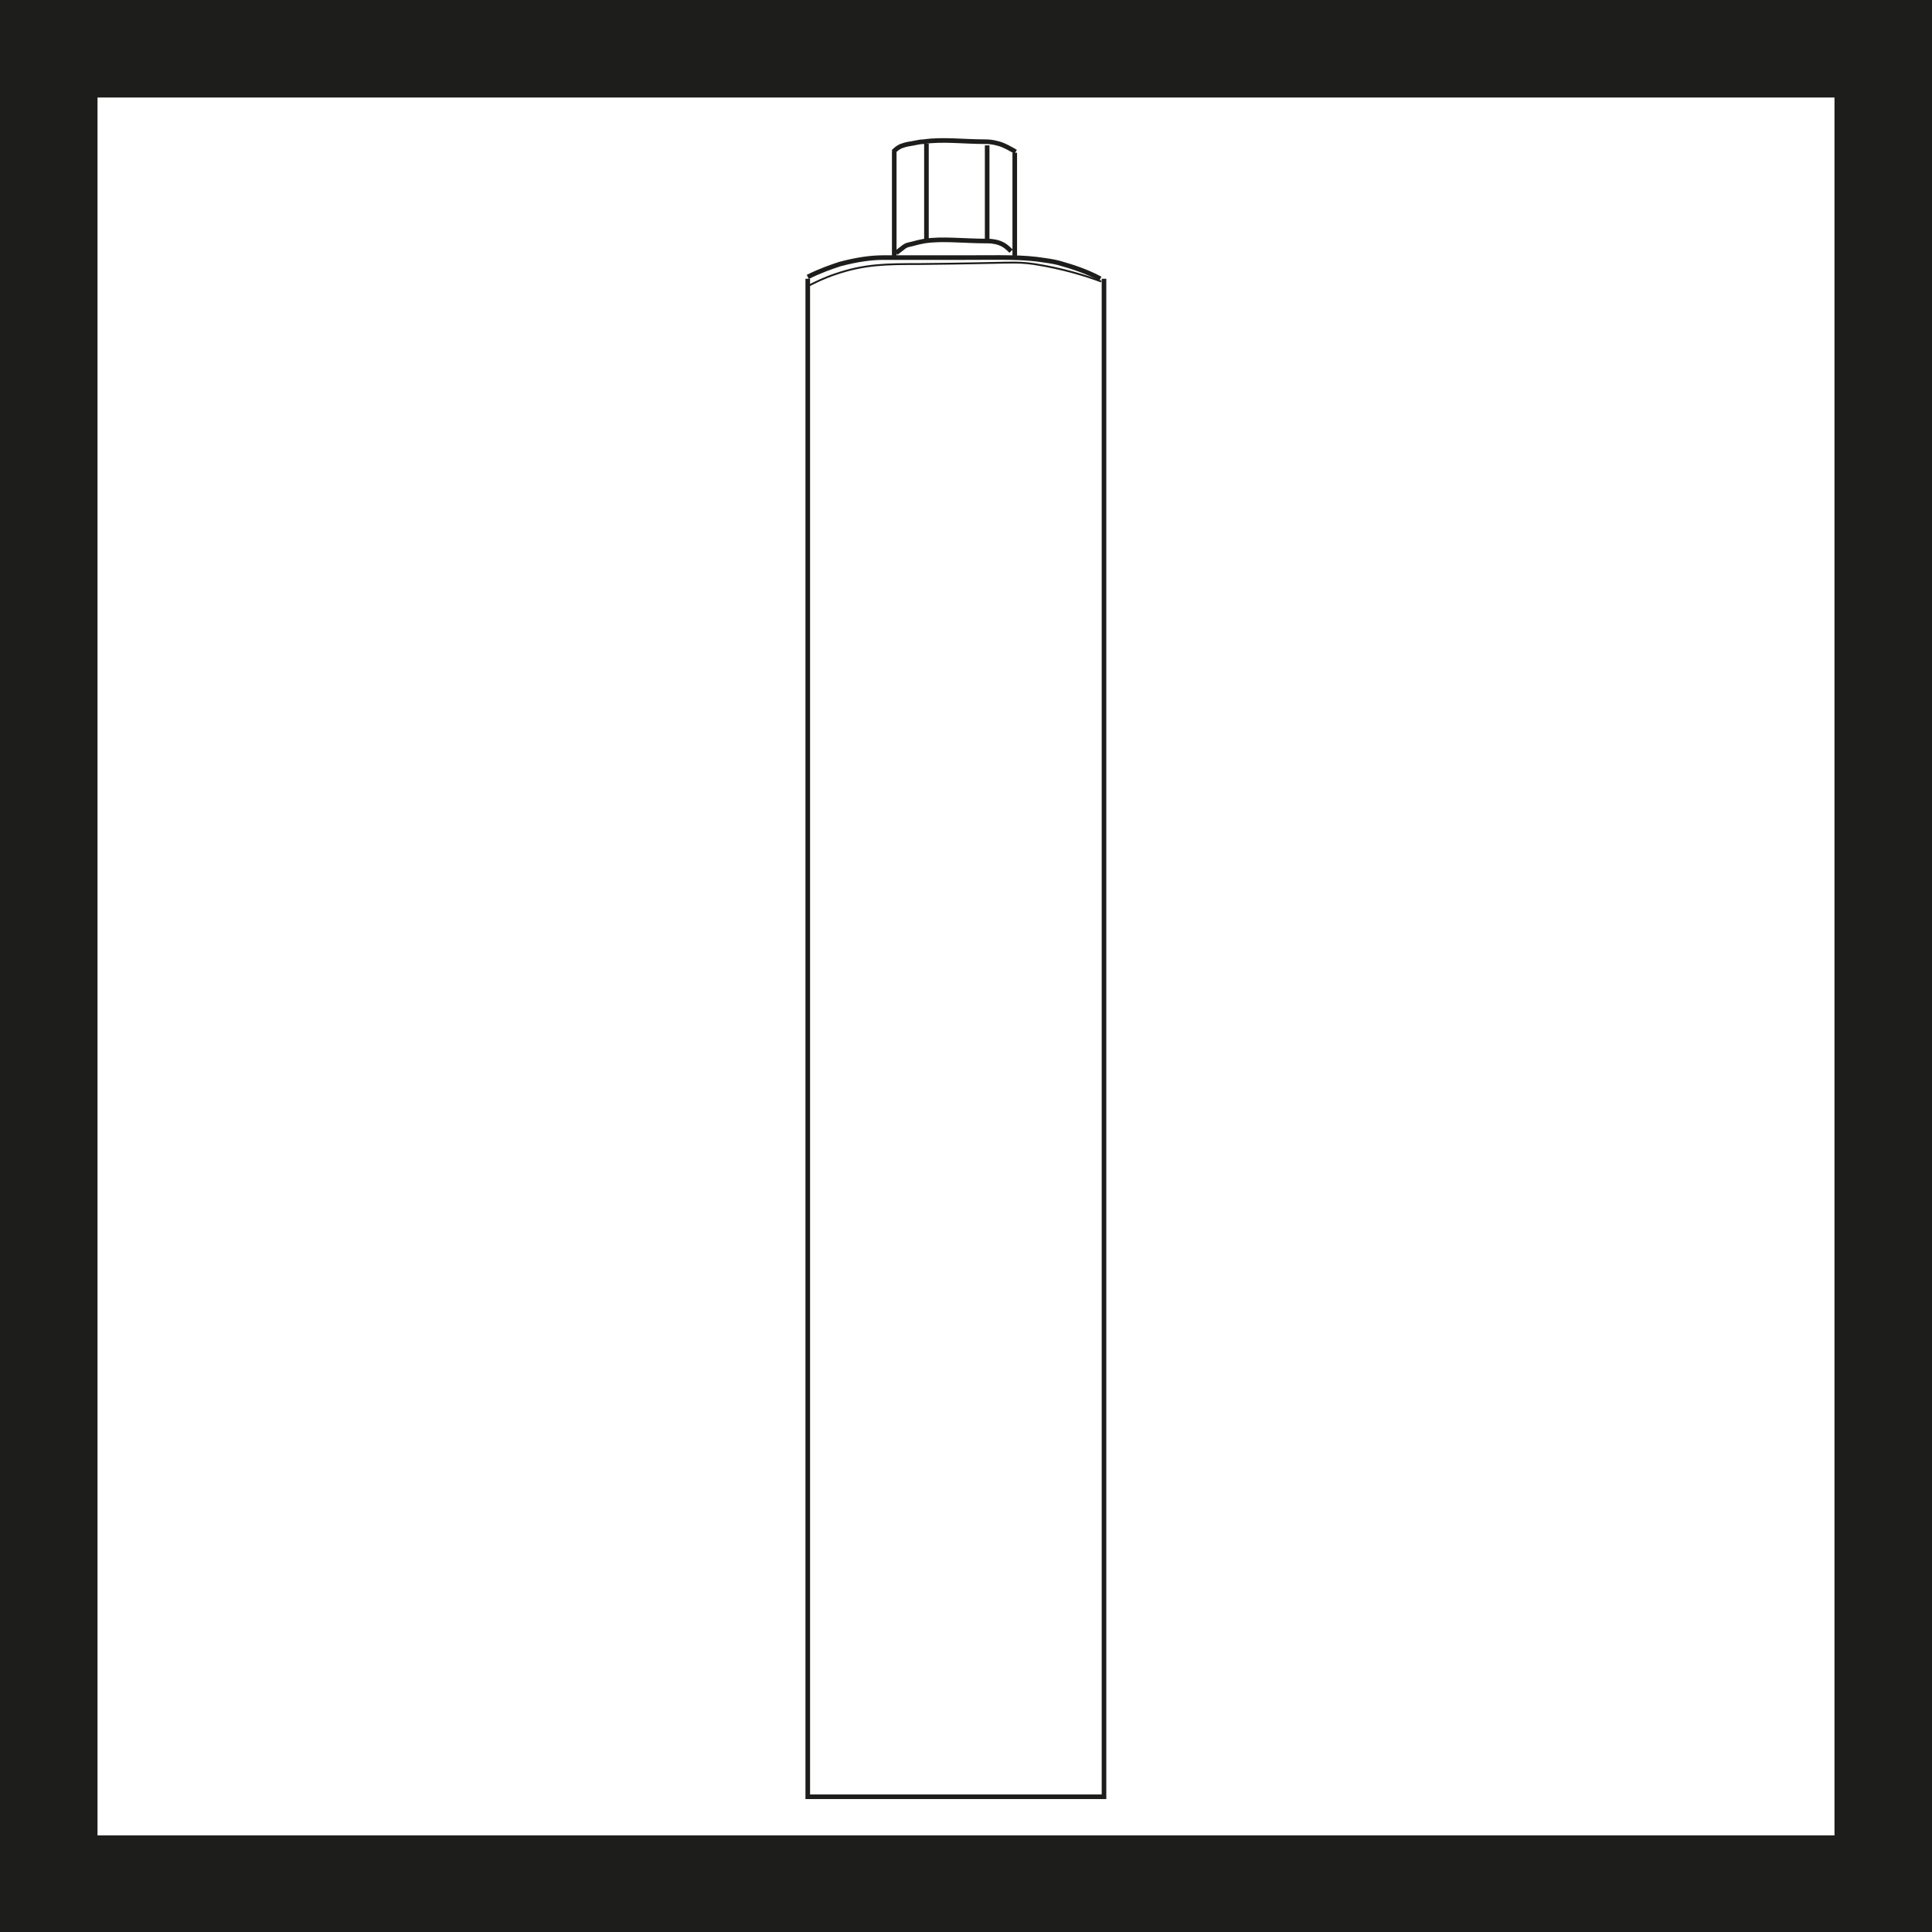<?xml version="1.0" encoding="UTF-8"?><svg id="Capa_1" xmlns="http://www.w3.org/2000/svg" xmlns:xlink="http://www.w3.org/1999/xlink" viewBox="0 0 21 21"><defs><style>.cls-1{stroke-linejoin:round;stroke-width:.46px;}.cls-1,.cls-2,.cls-3,.cls-4,.cls-5{fill:none;}.cls-1,.cls-5{stroke:#010101;}.cls-2{stroke-width:.02px;}.cls-2,.cls-3{stroke:#1d1d1b;}.cls-2,.cls-3,.cls-5{stroke-miterlimit:10;}.cls-3{stroke-width:.05px;}.cls-6{clip-path:url(#clippath-1);}.cls-7{clip-path:url(#clippath);}.cls-5{stroke-width:.43px;}.cls-8{fill:#1d1d1b;}.cls-9{fill:#010101;}</style><clipPath id="clippath"><rect class="cls-4" x=".18" y="-24.51" width="20.27" height="17.5"/></clipPath><clipPath id="clippath-1"><rect class="cls-4" x="-26.12" y="-24.61" width="20.5" height="17.7"/></clipPath></defs><g class="cls-7"><g><path class="cls-1" d="m32.83-9.22l.56-.74c-1.38-2.22-3.06-4.2-4.99-5.92l-.88.39-.42.19c-.34.34-.68.67-1.01,1.01-.19.19-1.09,1.1-1.25,1.27l-.12.12c-.16.16-.16.43,0,.61.31.35.91.08.89-.4,0-.03.05-.04.05,0,.06.55-.63.89-1.04.51-.24-.21-.27-.6-.07-.84l.11-.14.23-.27,1.82-2.19.41-1.32.02-.06-.28.9.27-.88c-2.06-1.61-4.31-2.9-6.71-3.86l-.69.66-.33.32c-.2.43-.41.86-.6,1.3-.11.24-.65,1.41-.74,1.62l-.07.16c-.09.2,0,.46.21.57.41.22.88-.24.7-.68-.01-.03.03-.05.05-.02.24.5-.29,1.06-.8.84-.3-.11-.46-.47-.35-.77l.06-.17.12-.33.96-2.68-.07-1.38v-.06s.04.94.04.94l-.05-.92c-2.49-.81-5.04-1.26-7.63-1.33l-.42.86-.2.42c-.04.47-.09.95-.12,1.42-.02.26-.13,1.54-.15,1.78v.17c-.03.22.14.43.38.46.46.06.75-.53.42-.88-.02-.02.01-.06.04-.04.4.39.09,1.09-.46,1.06-.32,0-.59-.29-.6-.6v-.18s0-.36,0-.36v-2.85s-.55-1.27-.55-1.27l-.02-.05.37.87-.36-.85c-2.61.09-5.17.54-7.62,1.36l-.1.95-.05.46c.12.46.24.92.37,1.38.07.26.41,1.49.47,1.72l.05.17c.06.22.29.35.53.3.46-.1.52-.75.1-.97-.03-.01,0-.06.02-.05.51.23.46.99-.07,1.15-.3.1-.66-.07-.77-.36l-.06-.17-.12-.33-.99-2.67-.94-1.01-.04-.04.64.69-.63-.68c-2.43.98-4.67,2.28-6.7,3.89l.23.93.11.45c.27.39.54.78.82,1.17.15.22.9,1.26,1.03,1.46l.1.14c.13.18.4.23.6.1.4-.25.24-.88-.24-.94-.03,0-.03-.05,0-.05.55.04.77.78.32,1.11-.25.2-.64.16-.84-.08l-.12-.14-.23-.27-1.84-2.17-1.23-.63-.05-.03.84.43-.82-.42c-1.95,1.75-3.61,3.74-4.97,5.94l.53.8.26.38c.39.27.78.55,1.17.82.22.15,1.27.88,1.47,1.02l.14.1c.18.13.45.08.6-.11.29-.37-.08-.91-.55-.8-.03,0-.04-.04-.01-.05.53-.15.99.47.68.93-.16.27-.54.37-.82.21l-.16-.09-.31-.18-2.47-1.41-1.37-.17h-.06s.94.11.94.11l-.92-.11c-1.23,2.31-2.11,4.75-2.63,7.28l.77.56.37.27c.46.12.92.25,1.38.37.26.07,1.5.39,1.73.45l.17.04c.22.06.45-.08.52-.31.14-.44-.39-.83-.79-.57-.03.02-.06-.02-.03-.04.45-.33,1.09.1.96.64-.06.31-.38.53-.7.48l-.18-.03-.35-.06L-15.13.03l-1.35.31h-.06s.92-.2.92-.2l-.9.21c-.37,2.59-.36,5.18.01,7.74l.92.27.45.13c.47-.04.95-.08,1.42-.13.26-.02,1.54-.14,1.78-.17l.17-.02c.22-.02.4-.23.39-.47-.02-.47-.65-.65-.94-.26-.02.03-.06,0-.04-.03.31-.46,1.06-.28,1.12.27.05.31-.18.63-.49.69l-.18.03-.35.06-2.8.51-1.16.75-.05.03.79-.51-.78.5c.54,2.56,1.43,4.99,2.66,7.27l.96-.06.46-.03c.43-.2.87-.4,1.29-.6.24-.11,1.4-.66,1.61-.76l.16-.07c.2-.1.3-.35.21-.57-.18-.43-.83-.39-.97.07,0,.03-.06.02-.05-.01.13-.54.9-.62,1.15-.13.15.28.05.66-.22.82l-.15.09-.31.18-2.46,1.43-.83,1.1-.04.05.57-.75-.56.74c1.38,2.22,3.06,4.2,4.99,5.92l.88-.39.42-.19c.34-.34.68-.67,1.01-1.01.19-.19,1.09-1.1,1.25-1.27l.12-.12c.16-.16.16-.43,0-.61-.31-.35-.91-.08-.89.4,0,.03-.05.04-.05,0-.06-.55.63-.89,1.04-.51.24.21.27.6.07.84l-.11.14-.23.27-1.82,2.19-.41,1.32-.02.06.28-.9-.27.88c2.06,1.61,4.31,2.9,6.71,3.86l.69-.66.33-.32c.2-.43.41-.86.6-1.3.11-.24.65-1.41.74-1.62l.07-.16c.09-.2,0-.46-.21-.57-.41-.22-.88.24-.7.68.01.03-.03.05-.05.02-.24-.5.29-1.06.8-.84.3.11.46.47.35.77l-.06.17-.12.33-.96,2.68.07,1.38v.06s-.04-.94-.04-.94l.05.92c2.49.81,5.04,1.26,7.63,1.33l.42-.86.2-.42c.04-.47.09-.95.12-1.42.02-.26.13-1.54.15-1.78v-.17c.03-.22-.14-.43-.38-.46-.46-.06-.75.53-.42.88.02.02-.01.06-.04.04-.4-.39-.09-1.09.46-1.06.32,0,.59.29.6.6v.18s0,.36,0,.36v2.85s.55,1.27.55,1.27l.02.05-.37-.87.36.85c2.61-.09,5.17-.54,7.62-1.36l.1-.95.05-.46c-.12-.46-.24-.92-.37-1.38-.07-.26-.41-1.49-.47-1.72l-.05-.17c-.06-.22-.29-.35-.53-.3-.46.1-.52.75-.1.97.03.01,0,.06-.02.05-.51-.23-.46-.99.07-1.15.3-.1.66.07.77.36l.06.17.12.33.99,2.67.94,1.01.04.04-.64-.69.63.68c2.43-.98,4.67-2.28,6.7-3.89l-.23-.93-.11-.45c-.27-.39-.54-.78-.82-1.17-.15-.22-.9-1.26-1.03-1.46l-.1-.14c-.13-.18-.4-.23-.6-.1-.4.25-.24.88.24.94.03,0,.03.05,0,.05-.55-.04-.77-.78-.32-1.11.25-.2.64-.16.84.08l.12.14.23.27,1.84,2.17,1.23.63.05.03-.84-.43.82.42c1.95-1.75,3.61-3.74,4.97-5.94l-.53-.8-.26-.38c-.39-.27-.78-.55-1.17-.82-.22-.15-1.27-.88-1.47-1.02l-.14-.1c-.18-.13-.45-.08-.6.11-.29.37.08.91.55.8.03,0,.04.04.01.05-.53.15-.99-.47-.68-.93.16-.27.54-.37.82-.21l.16.09.31.18,2.47,1.41,1.37.17h.06s-.94-.11-.94-.11l.92.11c1.23-2.31,2.11-4.75,2.63-7.28l-.77-.56-.37-.27c-.46-.12-.92-.25-1.38-.37-.26-.07-1.5-.39-1.73-.45l-.17-.04c-.22-.06-.45.08-.52.31-.14.44.39.83.79.57.03-.02.06.02.03.04-.45.33-1.09-.1-.96-.64.06-.31.38-.53.7-.48l.18.03.35.06,2.81.48,1.35-.31h.06s-.92.2-.92.2l.9-.21c.37-2.59.36-5.18-.01-7.74l-.92-.27-.45-.13c-.47.04-.95.08-1.42.13-.26.02-1.54.14-1.78.17l-.17.02c-.22.02-.4.23-.39.47.02.47.65.65.94.26.02-.03.06,0,.04.03-.31.46-1.06.28-1.12-.27-.05-.31.18-.63.49-.69l.18-.03.35-.06,2.8-.51,1.16-.75.05-.03-.79.51.78-.5c-.54-2.56-1.43-4.99-2.66-7.27l-.96.06-.46.03c-.43.2-.87.4-1.29.6-.24.11-1.4.66-1.61.76l-.16.07c-.2.1-.3.35-.21.57.18.43.83.39.97-.07,0-.03.06-.02.05.01-.13.54-.9.62-1.15.13-.15-.28-.05-.66.22-.82l.15-.09.31-.18,2.46-1.43.83-1.1.04-.05"/><path class="cls-9" d="m10.31,1.82c1.36,0,2.46,1.1,2.46,2.46s-1.1,2.46-2.46,2.46-2.46-1.1-2.46-2.46,1.1-2.46,2.46-2.46m0-.46c-1.61,0-2.92,1.31-2.92,2.92s1.31,2.92,2.92,2.92,2.92-1.31,2.92-2.92-1.31-2.92-2.92-2.92h0Z"/></g></g><g><polyline class="cls-3" points="8.78 3.03 8.78 19.53 12 19.53 12 3.03"/><path class="cls-3" d="m11.96,3.03c-.09-.05-.23-.11-.41-.16-.06-.02-.12-.03-.19-.04-.25-.04-.45-.03-.9-.03-.26,0-.39,0-.49,0-.21,0-.25,0-.37,0-.13,0-.28.02-.47.07-.09.03-.21.07-.35.14"/><line class="cls-3" x1="9.72" y1="2.78" x2="9.72" y2="1.64"/><line class="cls-3" x1="11.03" y1="2.78" x2="11.03" y2="1.66"/><path class="cls-3" d="m11.04,1.65s-.05-.03-.09-.05c-.02-.01-.06-.03-.1-.04-.07-.02-.12-.02-.15-.02-.23,0-.45-.03-.66,0-.04,0-.07.01-.13.02-.07.01-.09.02-.12.03-.04.02-.06.04-.08.06"/><line class="cls-3" x1="10.07" y1="2.62" x2="10.07" y2="1.56"/><line class="cls-3" x1="10.73" y1="2.6" x2="10.73" y2="1.58"/><path class="cls-3" d="m9.74,2.75s.05-.04.09-.07c.03-.02.05-.02.09-.03,0,0,.07-.02.13-.03.19-.03.42,0,.68,0,.02,0,.07,0,.13.02.06.02.1.06.13.09"/><path class="cls-2" d="m8.8,3.1c.06-.03.16-.08.28-.12.32-.11.56-.11.91-.11,1.04-.01,1.03-.03,1.25,0,.32.05.57.13.73.19"/></g><path class="cls-8" d="m19.94,1.06v18.89H1.06V1.06h18.89M21,0H0v21h21V0h0Z"/><g class="cls-6"><g><path class="cls-5" d="m-24.71-19.42c1.65-.48,2.96-.73,3.84-.85,1.45-.21,3.37-.34,3.83-.37l.08,1.49c0,.06.05.11.11.11h.65s0,0,0,0v2.03s0,0,0,0c0,.17.14.3.31.3.17,0,.31-.14.31-.3v-2.03s.65,0,.65,0c.06,0,.11-.05.11-.11l.08-1.48c1.72.05,3.04.22,3.92.37,1.44.25,3.31.71,3.76.83l-.39,1.44c-.02.06.01.12.07.14l.62.2h0s-.63,1.93-.63,1.93h0c-.05.16.04.33.2.38.16.05.33-.04.39-.2l.63-1.93.62.2c.06.02.12-.01.14-.07l.53-1.39c1.62.57,2.82,1.15,3.61,1.56,1.29.68,2.92,1.7,3.32,1.94l-.82,1.25s-.02.12.02.15l.53.38h0s-1.2,1.65-1.2,1.65h0c-.1.14-.07.33.07.43.14.1.33.07.43-.07l1.2-1.64.53.38s.12.02.15-.02l.94-1.16h0c1.36,1.04,2.33,1.96,2.95,2.6,1.02,1.05,2.25,2.51,2.55,2.87l-1.16.93s-.06.1-.02.15l.38.52h0s-1.65,1.2-1.65,1.2h0c-.14.1-.17.29-.07.42.1.14.29.17.43.07l1.65-1.19.38.53s.1.06.15.02l1.25-.81c.97,1.41,1.61,2.58,2,3.37.64,1.31,1.36,3.08,1.54,3.51l-1.4.53c-.06.02-.09.08-.07.14l.2.62h0s-1.94.63-1.94.63h0c-.16.05-.25.22-.2.38.05.16.23.25.39.2l1.95-.63.2.62c.02.06.08.09.14.07l1.44-.39c.49,1.64.73,2.94.85,3.83.21,1.44.34,3.35.37,3.81l-1.49.08c-.06,0-.11.05-.11.11v.65s0,0,0,0h-2.04s0,0,0,0c-.17,0-.31.14-.31.3,0,.17.14.3.31.3h2.04s0,.65,0,.65c0,.06.05.11.11.11l1.49.08c-.05,1.71-.22,3.02-.38,3.9-.25,1.43-.72,3.29-.83,3.74l-1.44-.39c-.06-.02-.12.01-.14.07l-.2.62h0s-1.94-.63-1.94-.63h0c-.16-.05-.33.03-.39.19-.05.16.04.33.2.38l1.94.63-.2.62c-.02.06.01.12.07.14l1.4.53c-.57,1.61-1.15,2.81-1.57,3.59-.68,1.29-1.7,2.91-1.95,3.3l-1.25-.81s-.12-.02-.15.02l-.38.52h0s-1.65-1.19-1.65-1.19h0c-.14-.1-.33-.07-.43.07-.1.14-.07.33.07.43l1.65,1.2-.38.53s-.02.12.02.15l1.16.93c-1.05,1.35-1.97,2.32-2.61,2.94-1.05,1.01-2.52,2.24-2.88,2.54l-.94-1.16s-.1-.06-.15-.02l-.53.38h0s-1.2-1.64-1.2-1.64h0c-.1-.14-.29-.17-.43-.07-.14.1-.17.29-.07.43l1.2,1.65-.53.38s-.06.1-.02.15l.82,1.25c-1.42.97-2.59,1.6-3.39,1.99-1.31.64-3.1,1.36-3.53,1.53l-.53-1.39c-.02-.06-.08-.09-.14-.07l-.62.2h0s-.63-1.93-.63-1.93h0c-.05-.16-.23-.25-.39-.2-.16.05-.25.22-.2.38l.63,1.93-.62.2c-.06.02-.09.08-.07.14l.39,1.44c-1.65.48-2.96.72-3.84.85-1.45.21-3.37.34-3.83.37l-.08-1.49c0-.06-.05-.11-.11-.11h-.65s0,0,0,0v-2.03s0,0,0,0c0-.17-.14-.3-.31-.3-.17,0-.31.14-.31.3v2.03s-.65,0-.65,0c-.06,0-.11.05-.11.11l-.08,1.48c-1.72-.05-3.04-.22-3.92-.37-1.44-.25-3.31-.71-3.76-.83l.39-1.44c.02-.06-.01-.12-.07-.14l-.62-.2h0s.63-1.93.63-1.93h0c.05-.16-.04-.33-.2-.38-.16-.05-.33.04-.39.2l-.63,1.93-.62-.2c-.06-.02-.12.01-.14.07l-.53,1.38c-1.62-.57-2.82-1.14-3.61-1.56-1.29-.68-2.92-1.7-3.32-1.94l.82-1.25s.02-.12-.02-.15l-.53-.38h0s1.2-1.65,1.2-1.65h0c.1-.14.07-.33-.07-.43-.14-.1-.33-.07-.43.07l-1.2,1.64-.53-.38s-.12-.02-.15.02l-.93,1.15c-1.36-1.04-2.33-1.95-2.95-2.59-1.02-1.05-2.25-2.51-2.55-2.87l1.16-.93s.06-.1.02-.15l-.38-.52h0s1.65-1.2,1.65-1.2h0c.14-.1.17-.29.07-.42-.1-.14-.29-.17-.43-.07l-1.65,1.19-.38-.53s-.1-.06-.15-.02l-1.25.81c-.97-1.41-1.61-2.57-2-3.37-.64-1.31-1.36-3.08-1.54-3.51l1.4-.53c.06-.02.09-.08.07-.14l-.2-.62h0s1.94-.63,1.94-.63h0c.16-.05.25-.22.2-.38-.05-.16-.23-.25-.39-.2l-1.95.63-.2-.62c-.02-.06-.08-.09-.14-.07l-1.44.38c-.49-1.64-.73-2.94-.86-3.82-.21-1.44-.34-3.35-.37-3.81l1.49-.08c.06,0,.11-.05.11-.11v-.65s0,0,0,0h2.04s0,0,0,0c.17,0,.31-.14.31-.3,0-.17-.14-.3-.31-.3h-2.04s0-.65,0-.65c0-.06-.05-.11-.11-.11l-1.49-.08c.05-1.71.22-3.02.37-3.9.25-1.43.72-3.29.83-3.74l1.44.39c.06.02.12-.01.14-.07l.2-.62h0s1.94.63,1.94.63h0c.16.05.33-.03.39-.19.05-.16-.04-.33-.2-.38l-1.94-.63.2-.62c.02-.06-.01-.12-.07-.14l-1.4-.53c.57-1.61,1.15-2.81,1.57-3.59.68-1.29,1.7-2.91,1.95-3.3l1.25.81s.12.02.15-.02l.38-.52h0s1.65,1.19,1.65,1.19h0c.14.1.33.07.43-.07.1-.14.07-.33-.07-.43l-1.65-1.2.38-.53s.02-.12-.02-.15l-1.16-.93c1.05-1.35,1.96-2.32,2.61-2.94,1.05-1.01,2.52-2.24,2.88-2.54l.94,1.16s.1.06.15.02l.53-.38h0s1.2,1.64,1.2,1.64h0c.1.14.29.17.43.07.14-.1.17-.29.07-.43l-1.2-1.65.53-.38s.06-.1.02-.15l-.81-1.24c1.42-.97,2.59-1.6,3.39-1.99,1.31-.64,3.1-1.36,3.53-1.53l.53,1.39c.02.06.08.09.14.07l.62-.2h0s.63,1.93.63,1.93h0c.05.16.23.25.39.2.16-.05.25-.22.2-.38l-.63-1.93.62-.2c.06-.02.09-.08.07-.14l-.39-1.43Z"/><path class="cls-5" d="m15.01,19.99c.04-.13.15-.22.29-.22,0,0,0,0,.01,0h0s.02,0,.02,0l1.99.1c.57-2.16.92-4.36,1.05-6.61l-1.95-.61s-.02,0-.03-.01c-.09-.04-.16-.13-.18-.23"/><path class="cls-5" d="m16.21,10.07c0-.13.08-.26.21-.3,0,0,0,0,.01,0h0s.02,0,.02,0l1.93-.51c-.13-2.23-.48-4.43-1.05-6.61l-2.05.02s-.02,0-.03,0c-.1-.01-.2-.07-.24-.17"/><path class="cls-5" d="m14.27.27c-.05-.12,0-.27.11-.35,0,0,0,0,.01,0h0s.02-.01.02-.01l1.67-1.08c-.82-2.08-1.83-4.07-3.06-5.96l-1.94.65s-.02,0-.03,0c-.1.02-.21,0-.28-.08"/></g></g></svg>